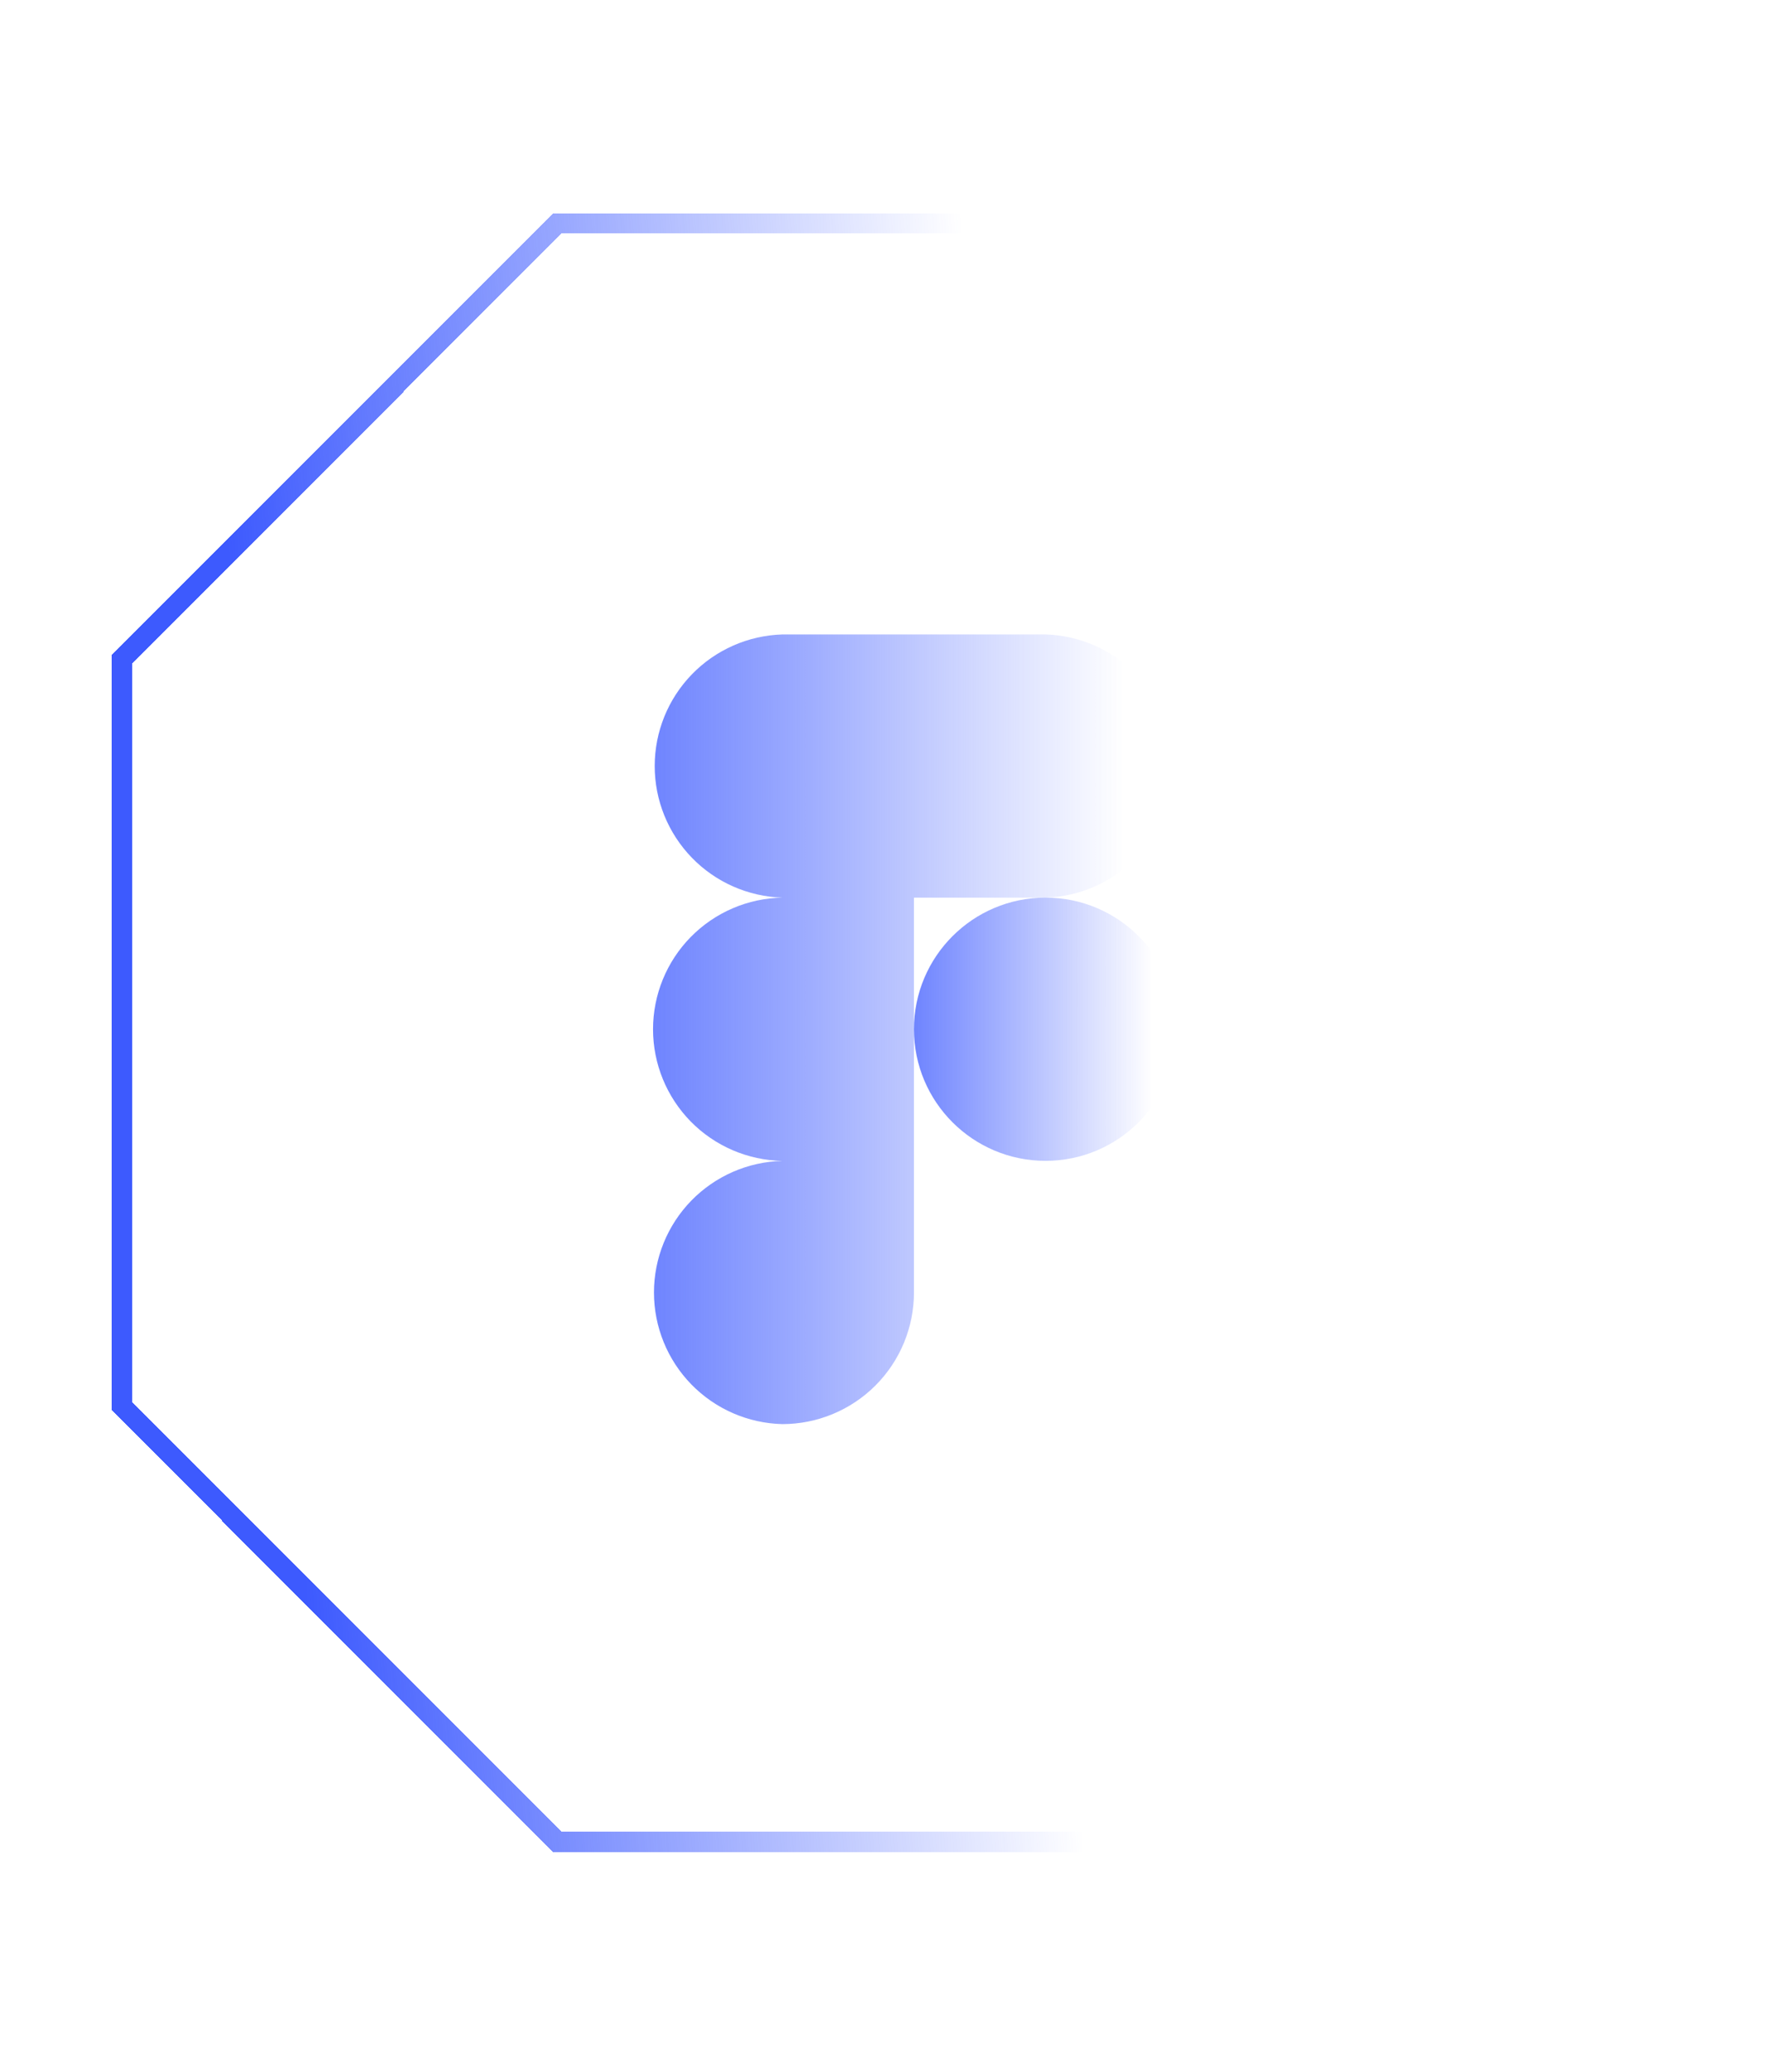 <svg width="87" height="102" viewBox="0 0 87 102" fill="none" xmlns="http://www.w3.org/2000/svg">
<g filter="url(#filter0_d)">
<path d="M10 32.456L31.435 11H58.565L80 32.456V69.215L69.283 79.943L58.565 90.671H31.435L10 69.215V32.456Z" stroke="url(#paint0_linear)" shape-rendering="crispEdges"/>
</g>
<path d="M51.479 44.188C53.163 44.137 54.762 43.433 55.935 42.223C57.109 41.014 57.765 39.395 57.765 37.71C57.765 36.025 57.109 34.406 55.935 33.197C54.762 31.987 53.163 31.283 51.479 31.232H38.521C36.837 31.283 35.238 31.987 34.065 33.197C32.891 34.406 32.235 36.025 32.235 37.71C32.235 39.395 32.891 41.014 34.065 42.223C35.238 43.433 36.837 44.137 38.521 44.188C36.822 44.217 35.202 44.913 34.011 46.125C32.82 47.337 32.153 48.968 32.153 50.668C32.153 52.367 32.82 53.998 34.011 55.211C35.202 56.422 36.822 57.118 38.521 57.148C36.83 57.189 35.223 57.89 34.041 59.1C32.86 60.311 32.199 61.935 32.199 63.627C32.199 65.318 32.86 66.942 34.041 68.153C35.223 69.363 36.83 70.064 38.521 70.105C40.239 70.104 41.887 69.421 43.102 68.206C44.317 66.991 44.999 65.343 45 63.625V44.188H51.479Z" fill="url(#paint1_linear)"/>
<path d="M51.479 57.145C55.057 57.145 57.958 54.245 57.958 50.667C57.958 47.088 55.057 44.188 51.479 44.188C47.901 44.188 45 47.088 45 50.667C45 54.245 47.901 57.145 51.479 57.145Z" fill="url(#paint2_linear)"/>
<defs>
<filter id="filter0_d" x="-4.5" y="0.5" width="91" height="100.671" filterUnits="userSpaceOnUse" color-interpolation-filters="sRGB">
<feFlood flood-opacity="0" result="BackgroundImageFix"/>
<feColorMatrix in="SourceAlpha" type="matrix" values="0 0 0 0 0 0 0 0 0 0 0 0 0 0 0 0 0 0 127 0" result="hardAlpha"/>
<feOffset dx="-4"/>
<feGaussianBlur stdDeviation="5"/>
<feComposite in2="hardAlpha" operator="out"/>
<feColorMatrix type="matrix" values="0 0 0 0 0.239 0 0 0 0 0.353 0 0 0 0 0.996 0 0 0 1 0"/>
<feBlend mode="normal" in2="BackgroundImageFix" result="effect1_dropShadow"/>
<feBlend mode="normal" in="SourceGraphic" in2="effect1_dropShadow" result="shape"/>
</filter>
<linearGradient id="paint0_linear" x1="16.947" y1="50.301" x2="54.105" y2="47.518" gradientUnits="userSpaceOnUse">
<stop stop-color="#3D5AFE"/>
<stop offset="1" stop-color="#3D5AFE" stop-opacity="0"/>
</linearGradient>
<linearGradient id="paint1_linear" x1="24.225" y1="49.743" x2="55.326" y2="49.743" gradientUnits="userSpaceOnUse">
<stop stop-color="#3D5AFE"/>
<stop offset="1" stop-color="#3D5AFE" stop-opacity="0"/>
</linearGradient>
<linearGradient id="paint2_linear" x1="40.989" y1="50.358" x2="56.724" y2="50.358" gradientUnits="userSpaceOnUse">
<stop stop-color="#3D5AFE"/>
<stop offset="1" stop-color="#3D5AFE" stop-opacity="0"/>
</linearGradient>
</defs>
</svg>
